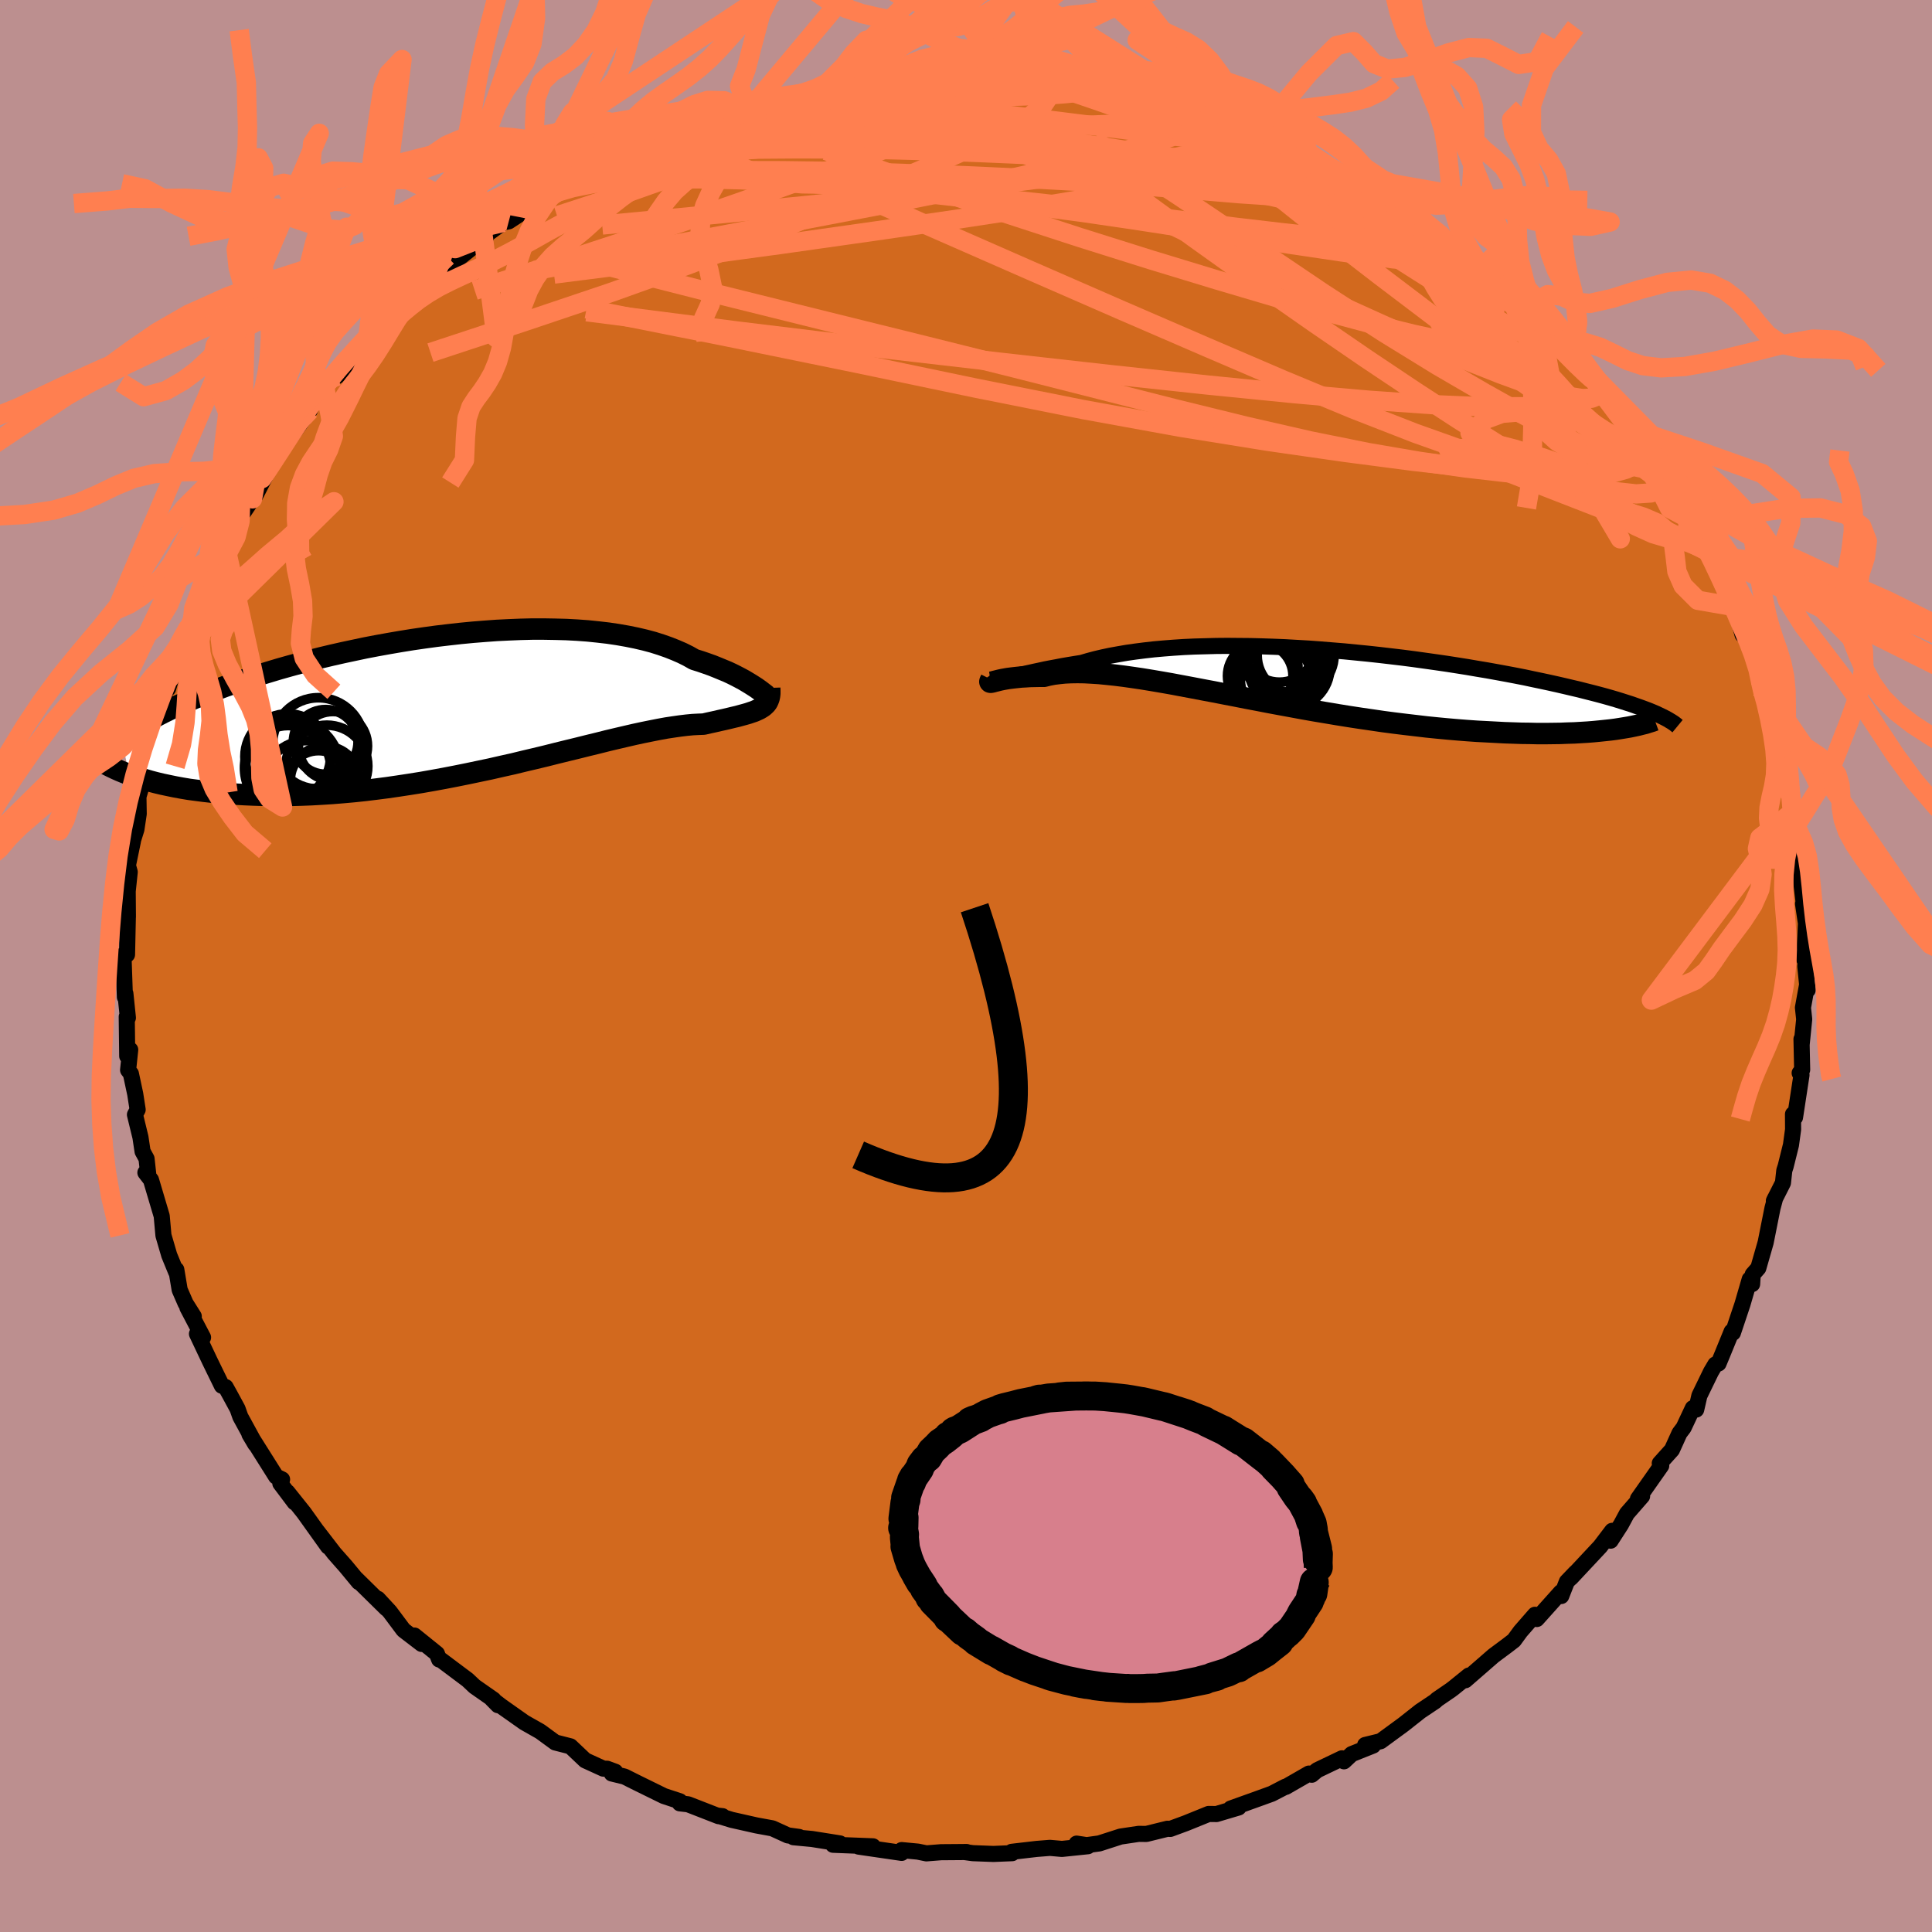 <svg xmlns="http://www.w3.org/2000/svg" width="500" height="500" viewBox="-100 -100 200 200"><defs><clipPath id="c"><path d="m30.51-1.42-.24-.17-.28-.18-.3-.19-.33-.2-.35-.21-.39-.21-.42-.22-.44-.22-.47-.22-.51-.21-.53-.22-.55-.22-.59-.21-.61-.21-.64-.2-.6-.34-.64-.32-.69-.3-.73-.29-.77-.27-.82-.26-.86-.23-.9-.21-.94-.19-.97-.17-1.01-.15-1.04-.12-1.07-.11-1.1-.08-1.12-.06-1.15-.03-1.17-.02H7.09l-1.21.03-1.22.05-1.23.06-1.24.09-1.25.1-1.25.12-1.25.14-1.26.15-1.25.17-1.24.18-1.24.2-1.22.21-1.22.22-1.2.23-1.18.25-1.17.25-1.15.26-1.13.27-1.1.28-1.08.28-1.06.29-1.03.29-1 .3-.98.3-.95.3-.92.3-.89.31-.86.3-.83.31-.8.31-.77.3-.75.31-.71.3-.69.31-.67.3-.63.31-.61.3-.58.3-.56.31-.52.3-.51.3-.47.3-.45.3-.42.3-.39.29-.37.3.77 3.67.52.19.54.17.56.17.58.17.61.16.63.15.66.14.68.14.71.13.72.12.75.1.77.1.8.09.82.08.84.07.86.06.89.05.92.04.94.03.97.02h.98l1.01-.01 1.04-.03 1.05-.04 1.07-.06 1.1-.07 1.11-.09 1.12-.1 1.14-.12 1.15-.14 1.17-.15 1.17-.17 1.18-.18 1.19-.19 1.19-.21 1.2-.22 1.19-.23 1.19-.24 1.19-.25 1.19-.25 1.18-.27 1.17-.26 1.15-.28 1.15-.27 1.12-.27 1.11-.28 1.1-.27 1.07-.26 1.04-.26 1.03-.25.99-.25.97-.23.94-.22.91-.21.88-.19.84-.17.81-.16.77-.14.73-.11.7-.1.66-.08.63-.06.58-.03.55-.02.57-.13.55-.12.52-.12.5-.11.47-.11.45-.11.43-.1.4-.11.37-.1.35-.1.32-.11.3-.1.27-.12.24-.11.22-.13"/></clipPath><clipPath id="b"><path d="m-29.8.25.33-.07.36-.08.39-.09.41-.09.44-.1.46-.1.49-.11.52-.11.54-.12.57-.11.6-.11.62-.12.64-.11.67-.11.69-.11.68-.2.71-.19.76-.18.8-.17.83-.15.87-.15.91-.13.94-.12.97-.11 1.01-.09 1.03-.08 1.07-.07 1.09-.05 1.11-.03 1.13-.03L-7-3.05l1.17.01 1.18.01 1.2.03 1.21.04 1.22.05 1.22.07 1.23.07 1.22.09 1.23.1 1.23.1 1.22.12 1.21.12 1.2.13 1.2.14 1.18.14 1.16.15 1.15.16 1.14.16 1.11.16 1.09.17 1.07.17 1.05.18 1.02.17 1 .18.98.18.95.18.92.18.89.19.86.18.84.18.81.18.78.18.76.18.73.17.7.18.68.17.65.17.63.17.6.17.58.17.55.17.53.17.5.16.48.17.46.16.43.16.4.15.39.16-3.81 1.78-.54.07-.56.06-.58.06-.62.06-.63.05-.67.04-.68.04-.71.02-.74.03-.75.01-.79.01h-.8l-.83-.02-.84-.01-.88-.03-.9-.03-.92-.05-.95-.05-.97-.05-1-.07-1.02-.08-1.04-.09-1.06-.1-1.09-.11-1.1-.13-1.11-.13-1.14-.14-1.14-.15-1.16-.17-1.17-.17-1.18-.18-1.18-.19-1.19-.2-1.2-.2-1.19-.21-1.19-.22-1.2-.22-1.18-.22-1.18-.23-1.17-.22-1.16-.23-1.15-.22-1.13-.22-1.12-.21-1.1-.21-1.07-.2-1.06-.2-1.03-.18-1-.17-.98-.16-.95-.14-.92-.13-.88-.11-.86-.09-.81-.08-.79-.05-.74-.04-.71-.01-.67.01-.64.03-.59.06-.56.07-.52.1-.48.12h-.51l-.49.01-.47.01-.44.03-.41.02-.39.04-.37.04-.34.04-.31.04-.29.05-.27.05-.24.05-.21.05-.19.05-.17.04"/></clipPath><filter id="a"><feTurbulence baseFrequency=".05" numOctaves="3" result="noise" type="noise"/><feDisplacementMap in="SourceGraphic" in2="noise" scale="2"/></filter></defs><rect width="100%" height="100%" x="-100" y="-100" fill="#BC8F8F"/><path fill="#D2691E" stroke="#000" stroke-linejoin="round" stroke-width="1.667" d="m86.88 0 .25 2.48-.08-.42-.41 2.25.13 1.2-.26 2.58-.02-.52.07 3.17-.26.34.19.21-.67 4.38-.21-.33.01 1.58-.22 1.61-.55 2.21-.14.43-.14 1.28-.94 1.86.14-.29-.28 1.04-.71 3.56-.76 2.65-.58.66-.06 1-.25-.5-.75 2.58-.99 2.96-.13-.13-.98 2.4-.38.91-.33.1-.45.76-1.2 2.47-.33 1.44-.35-.15-.95 2.02-.43.57-.78 1.72-1.26 1.4.15.25-2.41 3.43.43-.28-1.57 1.8-.62 1.15-1.07 1.66.16-1.02-1.24 1.63-3.04 3.25.49-.55-.9.94-.58 1.48-.04-.4-2.49 2.78-.19-.44-1.5 1.72-.68.93-.7.54-1.4 1.04-2.93 2.55.37-.49-1.63 1.32-.24.18-1.43.98-.19.18-1.54 1.03-1.75 1.38-2.36 1.73-1.6.39.82.06-2.21.88-.8.75-.21-.31-2.57 1.23-.56.47-.29-.12-2.4 1.38-.04-.02-1.41.73-1.27.46-2.98 1.07.82-.11-2.29.68-.81-.01-2.37.96-1.6.59-.29-.02-2.19.54-.79-.01-1.88.28-2.2.71-1.31.18-1.04-.16 1.17.27-2.69.28-1.24-.11-1.38.11-2.58.3.05.14-1.94.08-2.13-.08-.89-.12h.25l-2.65.02-1.52.12-.88-.18-1.68-.16v.29l-4.46-.65 1.49-.03-4.13-.16.71-.14-2.9-.46-1.91-.18.58-.03-1.16-.16-1.6-.73-1.64-.3-2.58-.58-1.4-.43.46.05h-.41l-3.16-1.23-.86-.1.01-.21-1.66-.55-2.77-1.36-1.3-.65-1.32-.32.36-.18-.84-.31-.39-.01-1.88-.86-1.53-1.45-1.57-.4-1.56-1.14-1.64-.93-2.38-1.68-.98-.75.63.64-.46-.57-1.96-1.37-.72-.68-2.75-2.06-.2-.05-.23-.6-2.33-1.88.75.87-1.88-1.44-1.42-1.9-1.23-1.33.88 1-3.14-3.09.28.36-1.34-1.62-1.21-1.37-1.78-2.31 1.15 1.62-2.5-3.5-1.71-2.14.75 1.07-1.48-1.97.18-.41-.62-.3-2.76-4.38.61 1.03-1.55-2.84-.29-.82-.77-1.42-.46-.83-.39-.14-.9-1.84-.36-.74-1.32-2.79.63.37-1.62-3.09.66.91-.85-1.35-.61-1.4-.35-2.09-.02.24-.71-1.73-.6-2.05-.18-2.01-1.11-3.74-.58-.75.3.2-.18-1.64-.41-.75-.22-1.47-.57-2.34.28-.52-.25-1.61-.45-2.11-.29-.38.22-2.1-.31.66-.05-4.08.12.11-.26-2.51-.05.37-.15-4.37.37-.03.09-4.17-.04.67.04-.41-.02-2.65.21-1.99-.19-.68.52-2.51-.43 1.3.79-2.52.24-1.61-.03-1.78.67-2.25-.16-.25.46-1.77-.2.36.65-2.16.94-3.71.58-1.42.56-1.87-.43 1.88.59-1.96 1.22-2.84-.21-.46.44-.97.48-.77.39-.64 1.06-2.87.01-.48.71-1.11 1.31-2.39.64-1.28.81-1.56-.84.86 2.13-3.17.85-2.04-.58 1.75 2.02-3.92 1.33-1.78-.13.23.86-1.23 1.59-2.18.14-.4 1.41-1.86.71-1.07 1.21-.99-.04-.11-.62.91 3.14-3.61.17-.06 1.88-1.93 2.39-1.97-1.59 1.07-.51.39 4.62-3.98-1.45 1.25 1.33-1.09 1.93-1.76-.74.62 4.29-3.42-.26.02-.07.05 2.09-1.51.56-.11 1.96-1.29 3.22-1.86-.96.63.91-1.03 2.82-1.58.26.34 1.53-1.04.92-.53-.26.1 3.7-1.57.6-.51.51.17 1.41-.69 1.38-.53 2.34-.64.13-.55 1.76-.51 2.57-.36-2.05.1 4.31-1.03-1.28.55 2.07-.72 2.16-.48.96-.04 1.63-.23-.36-.29 1.66-.18 4.08-.33-.2-.31.48.21 1.92-.48 2.02.08.64-.26 2.54.02.25.13 2.86.04.5-.27.71.14 1.53.03.21.04 3.97.35.81.24-.53-.08 1.98.17 1.1.3 3.24.43.91.11 1.05.33.58-.12 3.01.69.55-.04-.01.28 3.36 1.06.03-.11 3 1.08-.3-.26.98.54 3.19.99-1.52-.55 1.76.79 1.29.35 2.24.95 1.19.73-.67-.42 3.82 2.15-.31-.09.71-.05 1.81 1.53 3.38 1.75-1.23-.74 1.05.62 3.28 2.31 1.3.85-1.08-.73 1.32.82 1.27 1.1 2.15 1.81.54.18-.25-.44 2.9 2.49.77.52 1.16 1.75.74.43.39.35 2.46 2.35-.45-.38 1.84 1.71-.68-.43L64.05-62l1.12 1.48 1.13 1.17.87 1.12-.16-.15 1.64 2.28.8.67 1.34 2.18-.02.29.83.52.75 1.49 1.66 2.63-1.05-1.44 2.41 3.74.43 1.31.47.57.24.97.7.56 1.42 3.52.92 1.89.11.21.73 2.7-.13-1.04.02-.26 1.59 3.84.18 1.01.23 1.43.06.72.73.83.28 2.05.92 3.5-.16.05.97 2.22.13.28.14 2.23-.14-.99.33 2.5.24 1.58.26.57.04.07.41 3.28-.26-.2.51 4.26-.09-.08.3 2.02-.16 3.76.23-.64-.14 1.3.25 2.48" filter="url(#a)"/><path fill="#fff" d="m-29.8.25.33-.07.36-.08.39-.09.41-.09.44-.1.46-.1.49-.11.52-.11.54-.12.57-.11.6-.11.62-.12.64-.11.67-.11.69-.11.68-.2.71-.19.76-.18.8-.17.83-.15.87-.15.91-.13.94-.12.97-.11 1.01-.09 1.03-.08 1.07-.07 1.09-.05 1.11-.03 1.13-.03L-7-3.05l1.17.01 1.18.01 1.2.03 1.21.04 1.22.05 1.22.07 1.23.07 1.22.09 1.23.1 1.23.1 1.22.12 1.21.12 1.2.13 1.2.14 1.18.14 1.16.15 1.15.16 1.14.16 1.11.16 1.09.17 1.07.17 1.05.18 1.02.17 1 .18.98.18.95.18.92.18.89.19.86.18.84.18.81.18.78.18.76.18.73.17.7.18.68.17.65.17.63.17.6.17.58.17.55.17.53.17.5.16.48.17.46.16.43.16.4.15.39.16-3.81 1.78-.54.07-.56.06-.58.06-.62.06-.63.05-.67.04-.68.04-.71.02-.74.03-.75.01-.79.01h-.8l-.83-.02-.84-.01-.88-.03-.9-.03-.92-.05-.95-.05-.97-.05-1-.07-1.02-.08-1.04-.09-1.06-.1-1.09-.11-1.1-.13-1.11-.13-1.14-.14-1.14-.15-1.16-.17-1.17-.17-1.18-.18-1.18-.19-1.19-.2-1.2-.2-1.19-.21-1.19-.22-1.2-.22-1.18-.22-1.18-.23-1.17-.22-1.16-.23-1.15-.22-1.13-.22-1.12-.21-1.1-.21-1.07-.2-1.06-.2-1.03-.18-1-.17-.98-.16-.95-.14-.92-.13-.88-.11-.86-.09-.81-.08-.79-.05-.74-.04-.71-.01-.67.01-.64.03-.59.06-.56.07-.52.1-.48.12h-.51l-.49.01-.47.01-.44.03-.41.02-.39.04-.37.04-.34.04-.31.04-.29.05-.27.05-.24.05-.21.05-.19.05-.17.04" filter="url(#a)" transform="translate(34.05 -30.09)"/><path fill="#fff" d="m30.51-1.42-.24-.17-.28-.18-.3-.19-.33-.2-.35-.21-.39-.21-.42-.22-.44-.22-.47-.22-.51-.21-.53-.22-.55-.22-.59-.21-.61-.21-.64-.2-.6-.34-.64-.32-.69-.3-.73-.29-.77-.27-.82-.26-.86-.23-.9-.21-.94-.19-.97-.17-1.01-.15-1.04-.12-1.07-.11-1.1-.08-1.12-.06-1.15-.03-1.17-.02H7.09l-1.21.03-1.22.05-1.23.06-1.24.09-1.25.1-1.25.12-1.25.14-1.26.15-1.25.17-1.24.18-1.24.2-1.22.21-1.22.22-1.2.23-1.18.25-1.17.25-1.15.26-1.13.27-1.1.28-1.08.28-1.06.29-1.03.29-1 .3-.98.3-.95.3-.92.3-.89.31-.86.3-.83.31-.8.31-.77.3-.75.31-.71.3-.69.31-.67.3-.63.31-.61.3-.58.3-.56.31-.52.3-.51.3-.47.3-.45.3-.42.3-.39.29-.37.3.77 3.67.52.19.54.17.56.17.58.17.61.16.63.15.66.14.68.14.71.13.72.12.75.1.77.1.8.09.82.08.84.07.86.06.89.05.92.04.94.03.97.02h.98l1.01-.01 1.04-.03 1.05-.04 1.07-.06 1.1-.07 1.11-.09 1.12-.1 1.14-.12 1.15-.14 1.17-.15 1.17-.17 1.18-.18 1.19-.19 1.19-.21 1.2-.22 1.19-.23 1.19-.24 1.19-.25 1.19-.25 1.18-.27 1.17-.26 1.15-.28 1.15-.27 1.12-.27 1.11-.28 1.1-.27 1.07-.26 1.04-.26 1.03-.25.99-.25.97-.23.94-.22.91-.21.88-.19.84-.17.81-.16.77-.14.73-.11.7-.1.66-.08.63-.06.58-.03.55-.02.57-.13.55-.12.52-.12.5-.11.47-.11.45-.11.43-.1.4-.11.37-.1.35-.1.32-.11.3-.1.27-.12.24-.11.22-.13" filter="url(#a)" transform="translate(-51.99 -27.22)"/><g fill="none" stroke="#000" transform="translate(34.05 -30.09)"><path stroke-linejoin="round" stroke-width="1.667" d="m-31.68.09.08.11.1.08.12.06.15.04.17.02h.2l.23-.02.25-.03.28-.04.3-.06.33-.07.36-.08.39-.09.41-.09.44-.1.46-.1.49-.11.52-.11.54-.12.57-.11.6-.11.62-.12.64-.11.67-.11.69-.11.68-.2.71-.19.76-.18.8-.17.83-.15.87-.15.91-.13.94-.12.97-.11 1.01-.09 1.03-.08 1.07-.07 1.09-.05 1.11-.03 1.13-.03L-7-3.05l1.17.01 1.18.01 1.2.03 1.21.04 1.22.05 1.22.07 1.23.07 1.22.09 1.23.1 1.23.1 1.22.12 1.21.12 1.2.13 1.2.14 1.18.14 1.16.15 1.15.16 1.14.16 1.11.16 1.09.17 1.07.17 1.05.18 1.02.17 1 .18.98.18.95.18.92.18.89.19.86.18.84.18.81.18.78.18.76.18.73.17.7.18.68.17.65.17.63.17.6.17.58.17.55.17.53.17.5.16.48.17.46.16.43.16.4.15.39.16.35.15.34.16.31.15.3.15.26.14.25.15.23.14.21.14.18.14.17.14" filter="url(#a)"/><path stroke-linejoin="round" stroke-width="2.222" d="m-31.47.42-.05.1-.04.08-.02.06.01.03.02.02.05.01.07-.01.1-.02.12-.03.14-.04.17-.04.19-.05.21-.05.24-.05.27-.05.29-.05.31-.04.34-.04.37-.04.39-.04.41-.02.44-.03.47-.01.49-.01h.51l.48-.12.52-.1.56-.07.59-.06.64-.03.67-.01.71.01.74.04.79.05.81.08.86.09.88.11.92.13.95.14.98.16 1 .17 1.03.18 1.06.2 1.07.2 1.1.21 1.12.21 1.13.22 1.15.22 1.16.23 1.17.22 1.18.23 1.18.22 1.2.22 1.19.22 1.19.21 1.2.2 1.19.2 1.18.19 1.18.18 1.17.17 1.16.17 1.14.15 1.14.14 1.11.13 1.1.13 1.09.11 1.06.1 1.04.09 1.02.08 1 .07.97.05.95.05.92.05.9.03.88.03.84.01.83.02h.8l.79-.01.75-.01.74-.03.71-.02.68-.04.67-.04.63-.05.62-.06.58-.06.56-.06.54-.07.51-.08.49-.08.47-.08.43-.09.42-.09.39-.1.37-.09.34-.11.33-.1.3-.11" filter="url(#a)"/><circle cx="-1.93" cy=".464" r="3.718" clip-path="url(#b)" filter="url(#a)"/><circle cx="-1.675" cy=".329" r="4.368" clip-path="url(#b)" filter="url(#a)"/><circle cx="-1.89" cy="-1.171" r="4.48" clip-path="url(#b)" filter="url(#a)"/><circle cx="-3.59" cy=".059" r="3.39" clip-path="url(#b)" filter="url(#a)"/><circle cx="-1.635" cy="-1.641" r="3.468" clip-path="url(#b)" filter="url(#a)"/><circle cx=".07" cy="-2.071" r="3.98" clip-path="url(#b)" filter="url(#a)"/><circle cx="-1.6" cy="-3.106" r="3.816" clip-path="url(#b)" filter="url(#a)"/><circle cx="-1.32" cy="-2.901" r="4.648" clip-path="url(#b)" filter="url(#a)"/><circle cx="-3.105" cy="-.736" r="3.428" clip-path="url(#b)" filter="url(#a)"/><circle cx="-.59" cy="-.846" r="4.224" clip-path="url(#b)" filter="url(#a)"/></g><g fill="none" stroke="#000" transform="translate(-51.99 -27.22)"><path stroke-linejoin="round" stroke-width="2.222" d="m31.49-.79.01.06-.01.02h-.03l-.06-.03-.08-.06-.11-.09-.13-.1-.17-.13-.18-.14-.22-.16-.24-.17-.28-.18-.3-.19-.33-.2-.35-.21-.39-.21-.42-.22-.44-.22-.47-.22-.51-.21-.53-.22-.55-.22-.59-.21-.61-.21-.64-.2-.6-.34-.64-.32-.69-.3-.73-.29-.77-.27-.82-.26-.86-.23-.9-.21-.94-.19-.97-.17-1.01-.15-1.04-.12-1.07-.11-1.1-.08-1.12-.06-1.15-.03-1.17-.02H7.09l-1.21.03-1.22.05-1.23.06-1.24.09-1.25.1-1.25.12-1.25.14-1.26.15-1.25.17-1.24.18-1.24.2-1.22.21-1.22.22-1.2.23-1.18.25-1.17.25-1.15.26-1.13.27-1.1.28-1.08.28-1.06.29-1.03.29-1 .3-.98.3-.95.3-.92.3-.89.31-.86.3-.83.31-.8.31-.77.3-.75.31-.71.3-.69.31-.67.3-.63.31-.61.3-.58.3-.56.31-.52.3-.51.3-.47.3-.45.3-.42.3-.39.29-.37.3-.35.29-.32.29-.29.29-.27.29-.25.29-.22.28-.2.29-.17.28-.16.28-.13.28" filter="url(#a)"/><path stroke-linejoin="round" stroke-width="2.222" d="m31.67-1.57.01.31v.28l-.03.25-.05.23-.08.21-.09.19-.12.17-.15.15-.17.15-.2.13-.22.13-.24.11-.27.12-.3.1-.32.11-.35.1-.37.1-.4.11-.43.1-.45.11-.47.11-.5.11-.52.12-.55.12-.57.13-.55.02-.58.03-.63.06-.66.08-.7.1-.73.11-.77.14-.81.16-.84.17-.88.19-.91.21-.94.22-.97.23-.99.25-1.03.25-1.04.26-1.07.26-1.1.27-1.11.28-1.12.27-1.15.27-1.15.28-1.17.26-1.18.27-1.19.25-1.19.25-1.19.24-1.19.23-1.2.22-1.19.21-1.19.19-1.18.18-1.17.17-1.17.15-1.15.14-1.14.12-1.12.1-1.11.09-1.1.07-1.07.06-1.05.04-1.04.03-1.01.01h-.98l-.97-.02-.94-.03-.92-.04-.89-.05-.86-.06-.84-.07-.82-.08-.8-.09-.77-.1-.75-.1-.72-.12-.71-.13-.68-.14-.66-.14-.63-.15-.61-.16-.58-.17-.56-.17-.54-.17-.52-.19-.49-.18-.46-.19-.45-.2-.42-.2-.4-.2-.37-.2-.36-.21-.33-.21-.31-.21-.29-.21" filter="url(#a)"/><circle cx="-18.227" cy="5.548" r="4.432" clip-path="url(#c)" filter="url(#a)"/><circle cx="-18.177" cy="6.728" r="4.402" clip-path="url(#c)" filter="url(#a)"/><circle cx="-14.292" cy="4.023" r="3.35" clip-path="url(#c)" filter="url(#a)"/><circle cx="-14.172" cy="6.528" r="4.238" clip-path="url(#c)" filter="url(#a)"/><circle cx="-13.542" cy="4.448" r="3.576" clip-path="url(#c)" filter="url(#a)"/><circle cx="-17.767" cy="6.718" r="4.934" clip-path="url(#c)" filter="url(#a)"/><circle cx="-14.387" cy="8.038" r="3.574" clip-path="url(#c)" filter="url(#a)"/><circle cx="-15.052" cy="4.173" r="4.726" clip-path="url(#c)" filter="url(#a)"/><circle cx="-16.247" cy="8.413" r="4.53" clip-path="url(#c)" filter="url(#a)"/><circle cx="-15.037" cy="8.233" r="3.308" clip-path="url(#c)" filter="url(#a)"/></g><g fill="none" stroke="coral" stroke-linejoin="round" stroke-width="2"><path d="m57.91-68.18.69.48.77.69.68.69.49.58.27.46.09.38-.1.28-.33.12-.6-.08-.93-.33-1.28-.58-1.63-.85-2-1.12-2.39-1.42-2.83-1.75-3.31-2.1-3.83-2.48-4.41-2.87-5.07-3.32-5.68-3.8m-5.74-3.96 2.1.72.95.51.25.48-.37.5-.96.55-1.55.6-2.17.68-2.81.78-3.45.9-4.17 1.01-4.92 1.12-5.72 1.2-6.57 1.3-7.51 1.44-8.5 1.61-9.49 1.8-10.53 1.97" filter="url(#a)"/><path d="m-20.27-89.47.04.18 1.5-.12 2.05-.09 2.28-.01 2.44.07 2.65.14 2.86.19 3.02.24 3.13.3 3.19.33 3.22.38 3.23.39 3.2.4 3.12.39 3 .39 2.83.36 2.64.33 2.45.31 2.25.28 2.09.24 2.03.25m-65.07-.74 1.56-.57 1.94-.42 2.18-.3 2.37-.17 2.56-.04 2.74.09 2.93.19 3.13.27 3.34.34 3.53.39 3.68.43 3.79.47 3.86.49 3.91.5 3.94.53 3.94.54 3.9.55 3.84.58 3.76.58 3.71.6 3.68.65 3.58.69 3.08.45" filter="url(#a)"/><path d="m16.64-89.97 1.27.16 1.77.44 1.85.59 1.96.71 2.07.79 2.1.8 1.99.75 1.8.68 1.57.59 1.27.46.95.34.64.2.3.06-.15-.16" filter="url(#a)"/><path d="m26.86-87.39 1.1.55.56.45-.13.38-.63.43-1.1.5-1.67.57-2.34.61-3.08.63-3.86.65-4.69.69-5.53.72-6.43.78-7.44.84-8.57.9-9.79.95-10.92 1.03" filter="url(#a)"/><path d="m-37.59-82.92 1.04-.37 1.91-.38 2.61-.38 3.06-.26 3.44-.16 3.82-.09 4.19-.03 4.52.01 4.78.07 4.96.13 5.07.19 5.15.22 5.19.23 5.21.24 5.19.2 5.19.21 5.39.4" filter="url(#a)"/><path d="m74.01-48.32-.1.07.49 1.1.31.99.04.71-.19.54-.42.4-.68.22-.99-.06-1.35-.4-1.72-.78-2.1-1.12-2.46-1.41L62-49.75l-3.25-1.96-3.67-2.27-4.11-2.6-4.53-2.95-4.95-3.31-5.4-3.7-5.91-4.13-6.48-4.63-7.01-5.11-7.39-5.57m-.94-5.33 1.84.26 2.07.4 2.17.46 2.11.48 2.04.51 2 .51 1.93.52 1.85.53 1.73.52 1.57.48 1.35.4 1.05.3.66.16.21.01-.16-.11-.27-.14" filter="url(#a)"/><path d="m70.79-53.25.12.33.16.49-.07.49-.42.31-.84.05-1.3-.29-1.8-.66-2.34-1.07-2.92-1.48-3.52-1.9-4.16-2.33-4.86-2.83-5.56-3.42L37-69.63l-7.01-4.73-7.87-5.31-8.88-5.83M1.16-91.76l.63-.13.93.01 1.18.08 1.31.12 1.3.14 1.18.14 1.05.14.94.14.82.15.66.13.44.13.17.12-.15.1-.49.1-.85.09-1.21.09-1.58.09-1.98.07-2.43.05-2.95.03-3.5-.01-3.97-.02-4.26-.06" filter="url(#a)"/><path d="m8.08-91.47.69.25 1.19.41 1.9.64 2.42.83 2.72.97 2.86 1.09 2.93 1.17 2.96 1.24 3.01 1.3 3.04 1.36 3.05 1.42 3.04 1.43 2.96 1.43 2.84 1.37 2.65 1.27 2.45 1.13 2.14.92 1.61.54m16.91 17.27.76 1.37.22.6-.08.31-.41.1-.8-.17-1.25-.52-1.75-.93-2.28-1.41-2.87-1.94-3.49-2.49-4.14-3.05-4.86-3.62-5.67-4.3-6.62-5.11-7.54-6.02" filter="url(#a)"/><path d="m65.17-60.52.51.93-.54.61-1.43.47-2.31.38-3.27.23-4.33.02-5.47-.23-6.61-.46-7.76-.68-8.93-.89-10.14-1.09-11.42-1.28-12.81-1.48-14.23-1.73-15.69-2.01m-3.85-11.88 1.56-.98 2.18-.7 2.46-.42 2.79-.27 3.19-.18 3.6-.12 4-.06 4.32.01 4.6.06 4.84.12 5.05.17 5.23.2 5.36.25 5.46.3 5.53.37 5.6.44 5.59.47 5.4.36 4.97.08" filter="url(#a)"/><path d="m41.35-80.47 1.83.95.73.47.55.51.36.48-.03.33-.47.16-.9.02-1.29-.1-1.71-.23-2.18-.38-2.71-.55-3.32-.73-3.96-.91-4.68-1.13-5.42-1.39-6.16-1.64-6.8-1.92-7.23-2.21m73.64 36.3.62 1.41.09.99-.45.66-.96.41-1.54.1-2.15-.24-2.79-.54-3.43-.83-4.09-1.15-4.81-1.53-5.59-1.99-6.41-2.5-7.2-2.99-7.97-3.42-8.74-3.78-9.55-4.17-10.46-4.59-11.37-5.06m-16.92-3.6 1.45-.63 1.63-.61 1.65-.6 1.59-.56 1.46-.49 1.31-.41 1.13-.33.93-.26.69-.19.43-.11.12-.03-.27.08-.71.2-1.26.33-1.96.48" filter="url(#a)"/><path d="m29.51-86.41 1.28.65.63.64-.14.66-.97.69-1.8.73-2.63.79-3.5.86-4.39.92-5.32 1-6.29 1.05-7.36 1.12-8.51 1.23-9.74 1.38-11.02 1.49-12.4 1.57m90.48-4.9.73.5.67.53 1.06.86 1.34 1.1 1.43 1.14 1.36 1.09 1.27 1.01 1.13.93.93.8.65.59.3.28-.08-.07-.45-.47-.88-.93M-42.2-80.64l2.17-.96 1.93-.54 2.16-.46 2.55-.46 2.95-.46 3.31-.45 3.6-.42 3.82-.39 4.01-.37 4.17-.36 4.27-.35 4.32-.34 4.33-.3 4.3-.26 4.28-.19 4.23-.15 4.14-.13 4.14-.09" filter="url(#a)"/><path d="m-26.99-87.12.9-.43 1.83-.23 2.25-.06 2.58.08 2.94.17 3.3.24 3.64.31 3.92.38 4.11.44 4.28.49 4.41.55 4.54.59 4.63.63 4.61.65 4.5.63 4.35.6 4.28.63 4.19.7m20.38 13 .86.81 1.05 1.03.91.93.8.88.75.86.7.85.61.75.46.58.24.36-.01.08-.28-.2-.58-.52-.94-.9-1.36-1.37-1.82-1.85-2.22-2.23-2.45-2.42" filter="url(#a)"/><path d="m-33.23-84.92.91-.28 1.73-.16 2.52-.16 3.16-.16 3.63-.1 4.01-.02 4.31.08 4.58.19 4.8.27 4.98.31 5.14.34 5.27.33 5.33.33 5.29.31 5.22.33 5.39.52m37.75 29.54.17.33.3.51.18.5-.09.31-.42-.01-.81-.4-1.27-.89-1.8-1.46-2.36-2.04-2.94-2.63-3.57-3.24-4.26-3.95-4.95-4.75-5.85-5.72m-12.09-9.17-.35-.09.9.4 1.35.59 1.42.64 1.32.63 1.19.6 1.04.54.88.47.7.39.49.29.22.16h-.12l-.5-.19-.91-.38-1.35-.59-1.79-.83-2.27-1.07-2.88-1.36" filter="url(#a)"/><path d="m66.3-59.35.64.86.71.96.85 1.15.86 1.16.74 1.02.57.81.38.56.17.3-.08-.01-.34-.36-.64-.77-1.04-1.31-1.56-2.04-2.25-2.99" filter="url(#a)"/><path d="m70.79-53.25-.07.34-.42.53-1 .59-1.74.48-2.52.3-3.35.07-4.22-.17-5.13-.45-6.07-.69-7.04-.92-8.01-1.15-9.02-1.45-10.06-1.83-11.13-2.22-12.27-2.56-13.46-2.75-14.56-2.9m40.94-24 .97.12 1.37.15 1.65.21 1.75.25 1.71.27 1.68.28 1.69.29 1.7.29 1.68.29 1.58.28 1.43.26 1.24.23 1.02.19.78.16.51.1.23.05-.08-.03-.42-.1-.79-.18-1.19-.26-1.55-.33-1.84-.42" filter="url(#a)"/><path d="m8.08-91.47.34.2.11.28.08.46-.11.65-.55.81-1.15.97-1.82 1.13-2.52 1.32-3.21 1.51-3.94 1.76-4.74 2.03-5.56 2.33-6.42 2.6-7.26 2.8-8.07 2.89-8.88 2.99-9.82 3.24m82.3-23.89 1.35.57 1.25.46 1.07.4 1.07.42 1.09.45 1.04.46.9.43.71.37.5.3.26.22v.12l-.31-.01-.67-.15-1.1-.34-1.57-.52-2.05-.74-2.57-.96-3.17-1.2-3.86-1.41" filter="url(#a)"/><path d="m-42.15-80.24.03.08 1.4-.41 2.09-.42 2.46-.29 2.75-.16 3.05-.06 3.37.02 3.66.09 3.92.17 4.15.24 4.35.3 4.53.35 4.69.4 4.82.46 4.91.53 4.96.58 4.99.63 5 .64 5 .62 4.96.58 4.89.53 4.84.58 4.94.84" filter="url(#a)"/><path d="m-1.7-91.8 1.91-.02.98.02.65.11.51.21.36.31.11.4-.23.49-.59.59-.97.69-1.34.8-1.76.92-2.22 1.02-2.74 1.15-3.28 1.29-3.87 1.45-4.48 1.62-5.09 1.8-5.69 1.96-6.32 2.1-7.08 2.32-8.02 2.63" filter="url(#a)"/><path d="m-1.95-91.93.97.09 1.45.02 1.43.03 1.41.06 1.47.1 1.49.13 1.43.15 1.27.15 1.06.13.82.11.59.08.32.05v.01l-.43-.05-.94-.11-1.51-.17-2.04-.23-2.46-.29m-47.49 12.06 1.53-.97 2.05-.65 2.27-.36 2.52-.18 2.87-.06 3.24.03 3.59.12 3.9.21 4.16.3 4.41.38 4.63.44 4.82.49 4.97.55 5.09.62 5.2.69 5.26.77 5.32.82 5.37.85 5.4.84 5.4.8 5.29.71 4.92.46M39.54-82l1.9 1.35 1.57.97 1.2.74 1.07.68.91.6.63.45.27.22h-.1l-.46-.2-.84-.43-1.31-.74-1.85-1.09-2.42-1.45-3.12-1.84" filter="url(#a)"/><path d="m53.33-72.5.6.38 1.15.98 1 .95.72.77.46.57.2.36-.06.16-.37-.04-.68-.26-1.02-.47-1.38-.69-1.78-.96-2.21-1.27-2.68-1.61-3.14-1.99-3.63-2.34-4.16-2.73-4.61-3.11m-41.09-7.39.02-.14h.37l.46.09.24.21-.19.37-.73.55-1.36.74-2.08.96-2.88 1.19-3.77 1.45-4.64 1.73-5.45 1.98-6.17 2.18-6.8 2.23M64.05-62l.91 1.21.51.85.1.56-.24.38-.58.23-.96.03-1.39-.22-1.87-.5-2.37-.79-2.89-1.06-3.41-1.35-3.96-1.65-4.55-1.97-5.19-2.35-5.89-2.76-6.62-3.19-7.37-3.59-8.16-3.96-9.05-4.36m-22.62-2.43 1.89-.57 1.56-.37 1.2-.24.93-.16.77-.11.62-.05.37.05.05.14-.35.25-.77.38-1.21.51-1.7.66-2.23.82-2.81.99-3.4 1.13-4.11 1.27-5.01 1.49" filter="url(#a)"/><path d="m43.5-79.46 1.54 1.01 1.59 1.08 1.14.78.81.57.67.51.6.48.47.41.29.29.05.17-.21.02-.53-.15-.9-.36-1.3-.61-1.73-.88-2.14-1.15-2.57-1.44-3.01-1.72-3.51-2.03-3.88-2.3m38.57 29.35.73 1.43.1.78-.27.64-.63.61-1.04.54-1.5.42-1.98.26-2.5.08-3.04-.12-3.57-.3-4.14-.48-4.71-.68-5.31-.91-5.95-1.2-6.61-1.51-7.29-1.79-7.95-2.02-8.63-2.19-9.37-2.34-10.18-2.52-11.03-2.74-11.8-3M3.9-91.86l1.22.14 1.79.23 1.6.22 1.47.23 1.49.23 1.53.23 1.45.21 1.25.19.96.14.61.09.22.05-.24-.01-.78-.09-1.35-.17-1.9-.29-2.25-.37" filter="url(#a)"/><path d="m-25.1-88.18 1.58-.2 1.5-.09h2.01l2.47.09 2.87.16 3.18.25 3.41.31 3.6.38 3.79.45 3.94.5 4.07.54 4.13.59 4.17.63 4.16.66 4.12.68 4 .64 3.83.6 3.69.62 3.55.68" filter="url(#a)"/><path d="m-5.13-91.69 1.05-.15 1.29-.02 1.16.02.92.02.6.05.29.09v.14l-.31.21-.72.25-1.2.31-1.75.35-2.28.38-2.82.44-3.42.49-4.19.55-5.04.65M59.04-67.4l1.4 1.42.45.69-.01.5-.32.46-.64.4-1.01.28-1.45.09-1.96-.13-2.48-.34L50-64.6l-3.59-.78-4.17-1.02-4.79-1.28-5.42-1.55-6.09-1.8-6.77-2.06-7.44-2.34-8.1-2.64-8.73-2.97-9.38-3.37M90.47-53.36l-.14 1.19.59 1.25.61 1.73.32 2.07v2.11l-.23 1.94-.32 1.74-.2 1.55.07 1.43.34 1.36.53 1.37.52 1.41.34 1.52.05 1.67-.28 1.82-.55 1.95-.7 1.97-.73 1.86-.65 1.67-.6 1.45-.7 1.3-.86 1.3-.93 1.51-1.17 1.85M1.16-91.76l.6-.62.88-.78 1.18-1.18 1.4-1.29 1.47-1.12 1.41-.83 1.34-.54 1.35-.29 1.47-.14 1.63-.25 1.75-.69 1.78-1.31 1.74-1.66 1.92-1.62 3.05-2.56m-37.56 15.78 2.51-.78 1.25-.88 1.1-1.05 1.21-1.13 1.34-.93 1.42-.71 1.46-.71 1.45-.94 1.41-1.18 1.37-1.21 1.34-1.01 1.35-.65 1.39-.3 1.43-.11 1.48-.22 1.54-.64 1.66-1.32 1.85-2.03 2.05-2.4 2.12-2.17 1.94-1.38 1.49-.64 1.12-1.05" filter="url(#a)"/><path d="m-13.43-90.86-1.05.29-.81.34-.99.29-1.19.26-1.25.26-1.23.3-1.14.35-1.08.4-1.04.45-1.06.49-1.11.5-1.18.51-1.24.52-1.26.53-1.2.54-1.05.52-.78.44-.56.42m52.75-21.7-1.08 1.25-1.44.91-1.7.42-1.76.12-1.66.21-1.55.56-1.5.95-1.48 1.22-1.47 1.27-1.45 1.17-1.39.96-1.34.71-1.3.47-1.32.29-1.36.19-1.39.22-1.41.35-1.39.55-1.34.67-1.23.61-1.13.41-1.31.24-2.53.54m98.97 74.94-1.81 1.48-1.55 1.18-.25 1.11.29 1.24.19 1.42-.23 1.56-.72 1.62-1.05 1.61-1.15 1.54-1.03 1.39-.83 1.23-.77 1.07-1.18.97-2.07.88-2.43 1.15 14.59-19.45-.13-1.49-.11-.9-.14-.97-.18-1.16-.24-1.33-.3-1.47-.36-1.54-.39-1.53-.4-1.46-.4-1.4-.37-1.35-.37-1.31-.36-1.25-.35-1.18-.34-1.09-.34-1.08-.38-1.17-.45-1.39-.57-1.63-.64-1.76-.62-1.54-.39-1.06m7.83 29.06.27 1.17.42.93.48 1.09.38 1.35.24 1.55.18 1.66.16 1.69.19 1.65.22 1.59.24 1.48.25 1.38.23 1.31.16 1.29.07 1.3.01 1.35-.01 1.38.05 1.39L89.2 9l.16 1.26.14.99.12.45" filter="url(#a)"/><path d="m80.16 15.84.3-1.09.36-1.25.45-1.34.52-1.28.53-1.22.54-1.21.5-1.22.44-1.26.35-1.26.29-1.26.22-1.25.18-1.24.13-1.28.05-1.34-.04-1.42-.11-1.52-.13-1.6-.09-1.65.03-1.64.16-1.58.27-1.42.28-1.2.2-1.02-.05-1.21M-15.09-90.68l1.83-1.64 1.65-2.16 1.3-1.35 1.23-.35 1.31-.08 1.4-.48 1.43-1.01 1.44-1.31 1.45-1.37 1.44-1.52 1.39-2.02 1.3-2.69 1.18-2.76 1.04-1.48.66.12-20.05 20.1 1.96-.87 1.79-.83 1.4-.36h1.27l1.31.09 1.37.05 1.4-.04 1.41-.09 1.38-.14 1.33-.21 1.27-.27 1.25-.34 1.24-.38 1.31-.39 1.37-.38 1.38-.38 1.27-.35 1.11-.26 1.11-.14 1.27-.22-29.43 6.07.99-.07.98-.16 1.1-.17 1.31-.18 1.39-.15 1.35-.13 1.29-.11 1.26-.07 1.31-.04 1.35-.02 1.39.01 1.4.01 1.42.03 1.4.04 1.02-.02-18.96 1.03-1.12 3.65-1.45-.29-1.25-.52-1.05.09-.94.63-.92.9-.96 1-1.02 1-1.05.93-1.08.84-1.04.81-.98.88-.89 1.05-.84 1.21-.81 1.22-.79 1.07-.7.93-.46 1.13.14 1.49" filter="url(#a)"/><path d="m4.22-99.21-1.3.13-1.12.67-1.24.7-1.38.45-1.45.22-1.48.13-1.45.22-1.41.39-1.35.59-1.3.77-1.29.91-1.29.96-1.28.91-1.25.76-1.19.57-1.18.41-1.33.35-1.61.45-1.87.7-.98.38-.91-2.55.67-1.7.71-2.72.77-2.91.99-2.09 1.2-1.16 1.3-.71 1.35-.72 1.39-.89 1.42-1.09 1.44-1.34 1.41-1.64 1.4-1.8 1.46-1.52 1.59-.84 1.7-.21 1.76-.37 1.85-1.57 2.52-2.85-24.02 28.68-2.49-1.03-1.7-.04-1.39.43-1.29.65-1.25.66-1.25.54-1.29.38-1.32.28-1.33.28-1.28.34-1.24.39-1.24.35-1.31.26-1.39.18-1.42.15-1.41.19-1.51.26-1.93.45-2.36.85 2.29 17.93 2.25-2.13.64-1.56.48-1.23.65-1.2.84-1.21.99-1.11 1.09-.97 1.08-.87 1.05-.86.98-.88.95-.88.95-.82.98-.77 1.01-.73 1.04-.75 1.04-.79 1.03-.84 1.04-.88 1.05-.9 1.12-.87 1.21-.77 1.28-.7 1.44-.82 1.92-.96" filter="url(#a)"/><path d="m-33.23-84.92-3.85-2.5-1.59-.27-.9.72-.82 1.01-.92 1.04-1.05.89-1.2.67-1.35.48-1.54.35-1.76.2-1.95-.03-1.98-.31-1.71-.46-1.05-.4-.31-.45-14.93 3.84 1.23-.42 1.63-1.19 1.73-.53 1.98.06 2.12.19 2.01-.03 1.73-.41 1.42-.74 1.24-.89 1.26-.85 1.43-.62 1.67-.31 1.85-.03 1.91.16 1.86.25 1.75.2 1.59.03 1.32-.36 1.01-.79.99-.62 1.86.86 3.32 1.26m-27.44 12.55-.75.69.52-.35 1.14-.62 1.31-.58 1.35-.54 1.36-.56 1.36-.62 1.33-.67 1.27-.68 1.21-.7 1.18-.71 1.24-.72 1.33-.69 1.41-.61 1.43-.51 1.36-.46 1.31-.48 1.27-.54 1.22-.54 1.23-.66M85.35-17.43l-.09-1.64-.12-1.33-.1-1.43-.08-1.61-.03-1.72-.01-1.71-.03-1.6-.14-1.48-.28-1.38-.4-1.32-.44-1.25-.38-1.18-.31-1.13-.25-1.13-.24-1.26-.27-1.52-.33-1.82-.31-2-.16-1.85.05-1.34M-8.26-79.15l-.95-.34-1.61-.43-1.44-.47-1.23-.35-1.14-.17-1.16-.04-1.18-.02-1.2-.1-1.21-.22-1.22-.36-1.26-.48-1.31-.54-1.38-.55-1.4-.44-1.41-.25-1.36-.02-1.3.17-1.25.32-1.23.41-1.21.51-1.21.56-1.22.36-1.35-.15-1.63-.13-3.08 1.24-.54.7-.7.88-.91 1.36-.86 1.62-.69 1.68-.54 1.65-.44 1.64-.36 1.73-.28 1.83-.26 1.85-.31 1.71-.41 1.45-.5 1.2-.56.99-.57.85-.57.76-.54.83-.41 1.21-.16 1.89-.11 2.44-1.46 2.32" filter="url(#a)"/><path d="m-43.11-79.61.26-3.07.64-2.47.67-1.93.8-1.29 1.02-.79 1.17-.59 1.2-.76 1.05-1.26.83-1.91.65-2.4.69-2.46.91-2.08 1.15-1.58 1.24-1.43 1.08-1.73.52-2.09-1.14-1.82-15 30.89 1.06-2.64-.11-2.79-.25-3.21.14-2.74.66-1.78 1.04-1 1.2-.74 1.18-.89 1.11-1.18 1.03-1.47.91-1.85.79-2.35.67-2.85.7-3.08.84-2.87 1.02-2.5.96-2.54.36-3.03-1.34-2.26" filter="url(#a)"/><path d="m-45.37-78.38-2.33-.45-1.36.4-1.17.42-1.19.37-1.3.42-1.39.54-1.4.63-1.36.65-1.31.61-1.29.56-1.23.58-1 .62-.59.56-.41.36-1.68.49 45.86-30.41-1.24 1.08-1.4 1.33-1.23 1.21-1.07 1.14-.99 1.12-.98 1.1-1.03 1.06-1.11 1-1.17.92-1.21.86-1.22.84-1.18.85-1.12.93-1.07 1.01-1.04 1.05-1.03 1-1.04.89-1.05.8-1.04.78-1.02.87-.97.96-.88.91-.92.78-1.84 1.16" filter="url(#a)"/><path d="m-92.35-78.93 3.47-.27 2.34-.28 1.98.02h1.76l1.95-.02 2.4.15 2.76.34 2.79.41 2.43.21 1.93-.12 1.53-.36 1.48-.31 1.78.08 2.21.59 2.52.91 2.52.84 2.25.43 1.78-.11 1.33-.47 1.09-.49 1.32-.08 1.4.37" filter="url(#a)"/><path d="m-47.89-76.98-1.7.4-2.33-1.47-3.04-2.04-2.82-1.3-1.99-.05-1.18.96-.75 1.41-.7 1.39-.89 1.02-1.19.48-1.55-.12-2.05-.61-2.78-.93-3.29-1.03h-1.44" filter="url(#a)"/><path d="m-49.65-75.54-3.24 1.28-2.93-.86-3.13-1.7-2.75-1.33-2.36-.83-2.3-.77-2.3-.83-1.98-.45-1.41.42-1.02 1.29-1.19 1.5-1.95.79-2.86-.47-3.22-1.5-2.69-1.46-2.39-.52m-.13 20.58 2.37 1.47 2.29-.63 1.8-1.03 1.42-1.06 1.21-1.12 1.12-1.15 1.14-1.08 1.22-.92 1.31-.7 1.35-.54 1.33-.51 1.25-.63 1.19-.81 1.19-.91 1.31-.81 1.51-.48 1.71-.07 1.8.2 1.71.17 1.46-.14 1.22-.46 1.1-.55 1.05-.38.5.42" filter="url(#a)"/><path d="m-68.68-42.09-.3-.58-.02-1.64.21-1.59.37-1.47.44-1.46.42-1.48.39-1.49.39-1.46.43-1.42.5-1.34.55-1.23.61-1.11.63-.98.66-.9.7-.91.75-1 .81-1.17.82-1.29.77-1.27.64-1.04.53-.77.82-.95 2.55-2.5-.71.06-.07-1.4.29-1.79.68-1.62.91-1.34.95-1.2.88-1.24.78-1.47.7-1.8.65-2.08.66-2.15.74-1.95.88-1.6.99-1.36.99-1.45.76-1.92.37-2.66-.06-3.42-10.39 30.39-5.62-6.05.8-.38 1.5-.39 1.42-.78 1.38-.82 1.27-.87 1.06-1.14.82-1.59.61-2.07.49-2.44.45-2.61.47-2.59.54-2.47.59-2.37.61-2.32.64-2.22.74-1.98.97-1.61 1.25-1.32 1.4-1.37 1.12-1.69.83-.39" filter="url(#a)"/><path d="m-59.92-66.65-1.06 1.8-.74 1.66-.64 1.35-.5 1.05-.45.91-.45.94-.52 1.04-.58 1.15-.67 1.18-.74 1.15-.77 1.14-.77 1.15-.67 1.25-.52 1.4-.28 1.57-.03 1.7.13 1.81.16 1.73.38.61" filter="url(#a)"/><path d="m-61.8-64.72.99-2.36.28-1.78.23-1.09.52-.81.74-.87.75-1.07.68-1.28.7-1.38.82-1.35.98-1.27.99-1.21.82-1.19.65-1.17.69-1.14.39-1.31-10.4 19.34.32-1.01.75-1.38.56-1.25.05-1.52-.37-2.04-.53-2.45-.42-2.55-.16-2.42.1-2.3.28-2.35.35-2.46.36-2.46.34-2.1.56-1.42 1.4-1.47-3.59 29.18.75-.59 1.14-.95.96-.77.78-.65.78-.65.88-.69 1-.68 1.12-.66 1.21-.61 1.28-.6 1.28-.58 1.26-.6 1.21-.6 1.19-.62 1.21-.66 1.26-.7 1.29-.73 1.26-.69 1.21-.59 1.25-.44 1.4-.25 1.06.13m-28.25 49.45-1.92-1.73-1.15-1.74-.39-1.55.1-1.38.17-1.42-.05-1.57-.29-1.68-.35-1.67-.18-1.55.13-1.4.42-1.29.55-1.28.53-1.35.44-1.44.38-1.44.46-1.33.61-1.23.49-1.41-.33-2.18-.55-2.76m-1.55 2.26.01-1.19.44-1.39.16-1.56-.08-1.53v-1.39l.23-1.35.39-1.53.41-1.82.26-2.08.01-2.2-.29-2.27-.56-2.42-.58-2.59-.26-2.48.14-1.82.69-1.05-20.98 49.32 1.3-.58 1.15-.73 1.13-.94 1.09-1.11.95-1.24.81-1.35.74-1.37.8-1.28.95-1.12 1.14-.95 1.26-.87 1.3-.87 1.25-.95 1.14-1.08 1.01-1.19.89-1.21.8-1.14.88-1.16 1.42-1.51" filter="url(#a)"/><path d="m-70.24-54.35-2.48 1.17-1.94 1.05-1.86.67-2.36.25-2.67.06-2.5.18-2.11.49-1.87.77-1.87.91-2.08.89-2.48.72-3.01.45-3.42.19-3.34.12-2.42.41-1.03 1.01-.44 1.62-2.99 1.82" filter="url(#a)"/><path d="m-71.57-52.57.74-1.25.35-1.1.37-1.27.55-1.34.67-1.3.68-1.25.55-1.23.38-1.21.24-1.18.25-1.2.42-1.3.71-1.48 1-1.68 1.27-1.93 1.62-2.38-11.24 23.27-.27-.32.55-1.59.22-1.93v-1.92l.16-1.72.48-1.47.73-1.29.81-1.18.76-1.11.61-1.1.41-1.2.22-1.47.07-1.84.08-2.16.27-2.21.48-1.91.41-1.34-.25-.66-.82.13m-4.92 26.29.13-.06.89-1.34.9-1.38.82-1.27.78-1.19.8-1.18.8-1.15.79-1.1.76-1.01.73-.93.74-.89.78-.89.86-.95.94-1.02.98-1.04.94-1 .86-.92.79-.83.79-.82.84-.85.9-.87 1.02-.93 1.46-1.41" filter="url(#a)"/><path d="m-75.24-96.88.34 2.65.4 2.79.06 2.47.06 2.21-.04 2.05-.23 2.01-.35 2.09-.27 2.21-.05 2.31.18 2.32.25 2.2.1 1.97-.28 1.65-.74 1.32-1.01 1.15-.9 1.26-.34 1.71.48 2.35 1.18 2.92 1.39 3.09 1.01 2.68.38 1.76-.24 1.35.24-1.34.08-1.39.46-1.52.77-1.37.91-1.2.92-1.13.87-1.16.77-1.22.65-1.25.55-1.25.47-1.2.48-1.13.6-1.09.77-1.07.96-1.08 1.03-1.12.95-1.12.7-1.12.45-1.16.42-1.32.66-1.46v-.4" filter="url(#a)"/><path d="m-81.87-20.68.66-2.27.36-2.25.13-1.77.08-1.32.13-1.1.2-1.07.23-1.12.24-1.15.25-1.14.28-1.13.32-1.16.36-1.22.41-1.3.49-1.36.61-1.42.76-1.45.79-1.49.42-1.65 1-37.47.89-.14.56 1.07-.05 1.92-.23 2.4-.07 2.61.2 2.58.35 2.37.32 2.09.16 1.85.01 1.75-.1 1.73-.21 1.74-.34 1.67-.49 1.56-.57 1.49-.5 1.56-.35 1.68-.23 1.78-.18 1.78-.2 1.76-.19 1.66.22.56" filter="url(#a)"/><path d="m-76.39-17.97-.19-1.2-.2-1.26-.36-1.69-.29-1.82-.18-1.66-.19-1.44-.27-1.31-.38-1.31-.41-1.35-.33-1.35-.12-1.26.18-1.13.53-1.01.83-.96.95-1 .68-1.21.02-1.7-.48-2.58 5.85 26.75-1.35-.84-.66-.98-.23-1.19-.03-1.44-.01-1.57-.14-1.55-.36-1.46-.56-1.39-.75-1.41-.84-1.47-.79-1.48-.57-1.38-.15-1.21.35-1.03.7-.99.49-1.2-.56-1.67-1.7-2.1" filter="url(#a)"/><path d="m-77.91-40.82.81-2.03.58-1.49.41-1.28.42-1.27.41-1.4.33-1.56.23-1.71.2-1.77.29-1.71.43-1.59.59-1.47.65-1.42.62-1.43.53-1.47.43-1.46.36-1.37.37-1.24.45-1.17.57-1.27.72-1.54.98-1.81 1.47-1.9 1.94-2.3-14.5 36.77.14-1.77.24-1.87.48-1.51.42-1.38.21-1.5.05-1.67.03-1.77.12-1.79.21-1.79.23-1.82.16-1.88.1-1.92.14-1.91.26-1.81.42-1.68.45-1.6.24-1.6-.17-1.66-.46-1.68-.2-1.88.91-3.68m2.1 65.94-2.11-1.79-1.31-1.7-1.04-1.52-.82-1.36-.54-1.29-.22-1.33.06-1.43.21-1.49.16-1.49-.06-1.46-.31-1.41-.47-1.39-.45-1.4-.31-1.36-.12-1.27.07-1.12.24-1.07.36-1.3.57-2.11" filter="url(#a)"/><path d="m-80.08-35.72.13-1.3.54-1.43.48-1.43.38-1.5.34-1.54.34-1.49.37-1.4.38-1.35.34-1.4.3-1.49.33-1.55.45-1.6.64-1.65.75-1.47.34-.57-20.43 42.75.53.16.62-1.18.48-1.59.66-1.55.92-1.37 1.03-1.2 1.01-1.15.93-1.23.85-1.38.82-1.49.79-1.48.8-1.31.83-1.08.87-.92.87-.97.76-1.12.59-1.1.48-.85-.44.97.52-.81.73-.8.9-.92.99-1.01 1.08-1.02 1.15-1.01 1.17-1.01 1.11-.98 1.04-.93 1.02-.85 1.01-.84.97-.89.85-.89 1.01-.76 2.02-1.36-39.33 38.71 3.15-1.51 1.56-1.3.98-1.16 1.12-1.12 1.38-1.19 1.52-1.29 1.56-1.31 1.6-1.23 1.6-1.11 1.56-1.04 1.41-1.09 1.19-1.27.95-1.49.82-1.58.75-1.4.68-.92.5-.45.42-.87m164.35 2.09.75 1.21.77 1.7 1.2 1.58 1.56 1.27 1.59 1.06 1.24.98.73 1.01.31 1.08.07 1.14.05 1.19.2 1.21.44 1.25.72 1.32.97 1.45 1.17 1.58 1.29 1.71 1.34 1.83 1.46 1.94 1.65 1.86 1.44.71-19.01-27.8.19.83.35 1.27.37 1.61.32 1.67.23 1.56.1 1.39-.05 1.25-.19 1.15-.26 1.11-.21 1.09-.05 1.08.13 1.03.21.98.15 1.14-.05 2.09" filter="url(#a)"/><path d="m79.66-36.99.9 1.26.28.67.33.9.48 1.18.54 1.29.52 1.29.49 1.27.51 1.32.58 1.41.67 1.49.75 1.47.78 1.38.72 1.22.58 1.05.36.78-.11-.02" filter="url(#a)"/><path d="m79.55-37.2-3.8-.66-1.52-1.52-.64-1.46-.17-1.47-.18-1.4-.57-1.21-1.09-.92-1.48-.64-1.64-.5-1.55-.49-1.3-.62-1.02-.8-.81-.93-.78-.94-.91-.82-1.14-.6-1.32-.45-1.38-.41-1.39-.45-1.48-.38-1.7-.05-1.83.33-1.92.08 26.58 10.34 1.92.87 3.99.41 3.55.33 2.16.61 1.14.84.63 1.01.44 1.18.4 1.31.46 1.4.52 1.45.58 1.47.67 1.5.83 1.54 1.1 1.52 1.42 1.42 1.68 1.3 1.77 1.14 1.69 1.05 1.5 1.03 1.33 1.06 1.16 1.15.82 1.19.49.97 1.34.22" filter="url(#a)"/><path d="m75.8-44.71 1.74-.09.65.94.88 1.3 1.44 1.27 1.95.97 2.25.62 2.2.42 1.91.43 1.57.61 1.38.86 1.36 1.03 1.43 1.08 1.52 1.03 1.71.99 2.19 1.09 2.99 1.51 3.23 2.66" filter="url(#a)"/><path d="m75.37-46.02-2.54-1.36-.63-1.25-.49-1.22-.73-1.04-1.04-.76-1.36-.5-1.6-.35-1.67-.3-1.58-.36-1.39-.47-1.15-.66-.94-.85-.87-.96-1.01-.83-1.31-.41-1.58.13-1.68.62-1.62 1.4 58.59 29.23-2.26-1.77-.97-1.9-1.94-1.7-2.3-1.45-2.17-1.22-2.16-1.01-2.28-.85-2.16-.84-1.57-1.02-.62-1.3.21-1.57.55-1.71.21-1.69-.59-1.53-1.61-1.22-2.66-.68-3.56.05-3.81.59-2.95.43-2.76.33-3.02-4.93-.88-.97-.8-.74-.99-.69-1.18-.7-1.27-.71-1.23-.72-1.15-.75-1.08-.79-1.03-.85-.99-.91-.93-.93-.88-.89-.88-.82-.91-.73-.98-.65-1.04-.62-1.09-.59-1.19-.56-1.34-.52-1.51-.52-1.46-.58-.53-.44 23.34 15.68-.69-1.11-.64-.87-.68-.95-.77-1.06-.82-1.11-.83-1.1-.83-1.07-.84-1.06-.87-1.07-.87-1.07-.88-1.06-.85-1-.84-.94-.84-.9-.86-.87-.89-.88-.93-.91-.97-.94-1.06-1.03-1.19-1.1-1.24-1.05-.63-.4" filter="url(#a)"/><path d="m72.35-50.95.94 1.54.65 1.16.71 1.28.7 1.29.66 1.24.63 1.24.66 1.33.68 1.43.66 1.44.6 1.34.5 1.17.42.98.4.92.44 1.05.51 1.34.48 1.52.29 1.37" filter="url(#a)"/><path d="m69.45-55.43.99 1.43.91.78.95.8.91.96.84 1.13.77 1.24.72 1.3.68 1.31.67 1.31.68 1.32.69 1.37.7 1.4.7 1.41.66 1.32.61 1.18.57 1.03.6.97.64 1.03.67 1.22.59 1.36.34 1.28.16.94M67.01-58.38l-.17-.29-.61-.85-.83-1.11-.9-1.19-.83-1.15-.74-1.06-.69-1-.69-.96-.74-.96-.8-.96-.84-.97-.86-1.01-.96-1.13-1.26-1.37-1.96-1.99" filter="url(#a)"/><path d="m67.01-58.38 1.44 1.64 1.31 1.12 1.31.8 1.24.69 1.18.74 1.17.82 1.18.92 1.18.99 1.17 1.05 1.14 1.09 1.08 1.13 1.01 1.2.96 1.31.95 1.39 1 1.4 1.01 1.3.91 1.13.76.96.72.83 1.03.9 1.54 1.24 1.07 1.5L64.05-62l-.92-1.53.01-1.53.17-1.69-.16-1.51-.56-1.26-.75-1.18-.72-1.32-.6-1.59-.47-1.86-.36-2.03-.35-2.02-.45-1.86-.63-1.68-.79-1.58-.76-1.53-.23-1.45 1.17-1.18" filter="url(#a)"/><path d="m62.89-63.72.41-2.85-.18-1.75-.33-1.63-.41-1.6-.36-1.75-.22-2.07-.12-2.36-.16-2.35-.41-1.94-.78-1.4-1.01-1.2-.79-1.7.01-2.78 1.33-3.83 3.24-4.28" filter="url(#a)"/><path d="m61.5-65.05.26.06 1.01.22 1.39.25 1.48.46 1.42.68 1.42.71 1.57.52 1.91.23 2.44-.14 3.06-.54 3.54-.85 3.57-.9 3.1-.55 2.46.1 2.27.88 2.04 2.26m-50.41-43.08 1.95 3.8.54 2.93.45 2.65.7 2.31.94 1.88 1.03 1.55 1.03 1.43.97 1.39.96 1.26 1 1.04 1.05.87 1 .93.79 1.27.46 1.75.14 2.19.06 2.37.23 2.24.5 1.97.52 1.74.3 1.42-17.87-43.92 1.07 2.65.97 2.75.78 2.5.62 2.51.59 2.48.74 2.2 1.02 1.7 1.31 1.15 1.49.8 1.44.81 1.12 1.25.62 1.95.13 2.61-.17 2.94-.17 2.81.11 2.32.52 1.67.91 1.09 1.11.8 1.11.88.92 1.29.64 1.76.49 1.81.5 1.19m-.74-.43.61.59.6 1.05.46 1.32.34 1.34.29 1.31.25 1.37.27 1.47.34 1.51.46 1.41.49 1.27.4 1.23.24 1.34.22 1.49.47 1.55.99 1.53" filter="url(#a)"/><path d="m91.76-62.58 1.36-.56-1.52-.61-2.6-.13-2.58-.06-2.02-.44-1.41-.95-1.06-1.23-1-1.26-1.1-1.14-1.27-.98-1.53-.74-1.95-.33-2.48.24-2.85.75-2.83.9-2.33.53-1.66-.15-1.24-.59-1.46-.17-2.32 1.32m-4.58-4.32-.73-.93-.87-1.53-.7-1.53-.47-1.49-.29-1.73-.2-2.12-.24-2.38-.39-2.32-.61-2.06-.78-1.89-.79-2.06-.62-2.38-.44-2.5-.82-2.21-2.37-2.67m15.01 54.88.4-2.36.22-1.53v-3.13l.05-1.85.03-1.79-.08-1.58-.31-1.28-.59-.97-.84-.74-.93-.73-.76-1.02-.4-1.55-.11-2.09-.21-2.24-.65-1.71-.51-.51-.54-.18-.36 1.34 1.03.34 1.31.61 1.14.94.86 1.19.63 1.32.5 1.35.5 1.3.57 1.17.69 1.04.8.95.87.94.87.97.83 1.04.73 1.11.64 1.18.54 1.24.46 1.32.35 1.37.23 1.41.09 1.42.11 1.43.42 1.56 1.13 1.92-18.6-31.46-1.59-1.29-1.43-1.53L45-79.78l-1.08-1.02-1.17-.87-1.23-.81-1.18-.83-1.13-.85-1.1-.83-1.12-.75-1.19-.63-1.24-.51-1.24-.45-1.17-.49-1.04-.59-.95-.7-.93-.76-.95-.76-1.08-.75-1.88-1.04" filter="url(#a)"/><path d="m26.63-85.43.29-.15.93.09 1.04.2.99.27 1.03.34 1.12.4 1.21.42 1.24.42 1.22.41 1.19.42 1.16.44 1.15.48 1.26.6 1.69.94 2.58 1.43" filter="url(#a)"/><path d="m44.73-78.72-2.18-2.35-1.36-1.67-1.05-1.16-1.01-.95-1.06-.83-1.15-.74-1.18-.69-1.17-.7-1.13-.72-1.08-.7-1.05-.63-1.07-.53-1.11-.43-1.18-.39-1.25-.43-1.28-.57-1.29-.69-1.26-.79-1.24-.76-1.28-.65-1.43-.49-1.2-.25 21.11 13.89 1.21.2 1.63.62 1.5.63 1.34.61 1.32.56 1.39.4 1.47.17 1.54-.07 1.58-.17 1.55-.06 1.44.22 1.3.52 1.27.64 1.45.55 1.79.32 2.04.15 2.01.09 2.02-.45-27.54-4.84.25-.17 1.14-.04 1.47.29 1.44.51 1.38.56 1.38.5 1.41.41 1.38.33 1.35.21 1.41.1 1.56-.06 1.76-.19 1.85-.24 1.75-.14 1.67.15 1.91.35 2.07.03" filter="url(#a)"/><path d="m35.32-84.01.08-.34-.58-1.4-.9-1.43-1.07-.92-1.11-.49-1.11-.33-1.09-.39-1.1-.55-1.11-.71-1.15-.83-1.18-.9-1.21-.97-1.2-1.07-1.18-1.22-1.15-1.38-1.17-1.5-1.22-1.51-1.33-1.37-1.48-1.14-1.58-.94-1.52-.91-1.21-.97-.75-.83-.57-.63m26.56 23.15.39.51 1.04 1 1.01.99 1.01 1.01 1.09.96 1.17.86 1.17.81 1.12.83 1.02.9.89.99.75 1.06.67 1.11.63 1.15.65 1.17.71 1.13.78 1.03.86.98.94 1.1.85 1.41.76 1.6" filter="url(#a)"/><path d="m4.26-95.15 2.74.52 1.41.42 1.09.43 1.22.39 1.4.3 1.48.23 1.47.23 1.41.27 1.33.35 1.29.42 1.26.47 1.28.48 1.28.48 1.3.46 1.28.46 1.23.46 1.15.49 1.04.54.92.62.77.68.81.68 1.14.5-3.05-1.14.18-.15-.79-.97-.81-1.51-.82-1.65-.94-1.62-1.08-1.44-1.18-1.14-1.25-.78-1.29-.57-1.29-.61-1.25-.82-1.25-.98-1.34-1-1.52-1.02-1.71-1.18-1.77-1.44-1.8-1.6 19.91 18.48 2.56-1.89 3.45-4.15 2.84-2.83 1.75-.41 1.08 1.08 1.05 1.2 1.39.56 1.81-.17 2.16-.67 2.29-.82 2.17-.57 1.85.08 1.61.8 1.7.87 1.9-.29 1.38-2.57" filter="url(#a)"/><path d="m-2.01-94.58.94.37 1.3.17 1.21.1 1.15.13 1.22.17 1.28.21 1.31.23 1.31.24 1.3.28 1.31.3 1.36.33 1.4.32 1.41.3 1.4.25 1.36.25 1.31.26 1.28.31 1.26.39 1.28.48 1.31.59 1.36.65 1.25.61.56.25-24.21-15.29 1.38.96 1.54.6 1.52.94 1.32 1.28 1.18 1.44 1.18 1.44 1.28 1.28 1.38.99 1.44.6 1.43.26 1.38.1 1.33.15 1.25.37 1.2.62 1.19.83 1.24 1.05 1.34 1.32 1.93 1.32-2.06-.82-1.47-.82-1.22-1.13-1.03-1.58-.92-2.02-.92-2.19-1.02-2.02-1.17-1.65-1.33-1.46-1.41-1.59-1.4-1.91-1.32-2.05-1.26-1.92-1.29-1.69-1.47-1.7-1.66-1.99-1.65-2.29-1.49-2.97" filter="url(#a)"/><path d="m24.13-88.1 1.06-.98 1.39-.45 1.38-.52 1.21-.13 1.03.39.97.58 1.09.42 1.3.11 1.48-.11 1.56-.19 1.58-.2 1.61-.24 1.65-.41 1.54-.74 1.21-1.08m-29.51 1.24.89.21 1 .27 1.17.27 1.22.3 1.23.38 1.21.49 1.21.59 1.21.63 1.19.6 1.14.53 1.1.45 1.03.4.97.41.94.49 1.01.58 1.18.72 1.35.88 1.24.99" filter="url(#a)"/><path d="m10.34-91.14 1.61-.14 1.76-.08 1.49.16 1.3.28 1.24.34 1.24.33 1.25.29 1.29.23 1.34.18 1.37.14 1.37.15 1.3.15 1.25.16 1.2.1 1.11-.02.9-.1 1.02.3-24.3-2.8-2.28-8.34-1.52.01L3-98.01l-1.23.87-1.29-.28-1.36-.76-1.44-.7-1.5-.5-1.55-.48-1.57-.69-1.6-.99-1.64-1.22-1.67-1.29-1.71-1.21-1.72-1.08-1.72-1.04-1.74-1.19-1.83-1.51-1.97-1.74-2.06-1.77-1.79-1.97-.55-3.31-4.12 7.12 3.88 2.16 2.09 1.45 1.88 1.31 1.87 1.27 1.75.91 1.6.35 1.53-.07 1.52-.2 1.55-.07 1.57.17 1.58.39 1.57.5 1.57.56 1.57.64 1.57.81 1.53 1.11L-.96-99l1.37 1.72 1.24 1.72 1.15 1.44 1.16 1.13 1.48.95 2.64.57" filter="url(#a)"/><path d="m-16.74-102.74.78 1.59 1.75 1.21 1.83.82 1.6.53 1.43.33 1.4.29 1.43.41 1.48.59 1.5.75 1.46.73 1.4.5 1.31.12 1.19-.18 1.1-.03 1.13.75 1.44 1.63 2.59 1.23" filter="url(#a)"/><path d="m4.11-91.82 2.65.27 1.38.14 1.07.04 1.2-.03 1.4-.08 1.49-.03 1.48.04 1.39.13 1.34.17 1.3.15 1.3.12 1.31.11 1.35.15 1.41.25 1.44.34 1.33.32.63.02-23.47-2.11 2.92-2.56 1.62-2.23 1.15-.57 1.28-.23 1.56-.56 1.72-.83 1.72-.79 1.65-.66 1.62-.71 1.69-1.03 1.77-1.47 1.87-1.82 1.96-1.82 1.96-1.24 1.26-.66m-50.13 19.53-3.55.9-4.08.95-3.85.98-3.62 1.01-3.25 1.05-2.75 1.13-2.31 1.21-2.13 1.3-2.27 1.39-2.67 1.47-3.22 1.57-3.8 1.64-4.23 1.71-4.45 1.77-4.41 1.8-4.23 1.82-4.03 1.83-3.9 1.82-3.84 1.83-3.71 1.86-3.47 1.93-3.22 2.07-3.14 2.23-3.45 2.43-4.23 2.63-5.15 2.72-4.71 1.93" filter="url(#a)"/><path d="m-25.1-88.18-7.46 1.01-3.61 1.01-1.58 1.04-1.47 1.08-2.09 1.15-2.67 1.25-2.95 1.36-3 1.46-3.03 1.55-3.13 1.6-3.34 1.63-3.61 1.63-3.85 1.62-4.06 1.64-4.29 1.69-4.55 1.76-4.74 1.85-4.68 1.93-4.46 2.01-4.38 2.08-4.94 2-6.63 1.48" filter="url(#a)"/><path d="m-32.12-85.26-1.93.71-2.62 1.12-3.07 1.26-3.37 1.33-3.59 1.43-3.91 1.51-4.47 1.59-5.15 1.67-5.64 1.74-5.58 1.8-4.98 1.81-4.07 1.83-3.2 1.84-2.68 1.84-2.56 1.87-2.73 1.92-2.99 2.02-3.23 2.14-3.42 2.28-3.68 2.41-4.14 2.51-4.94 2.57-6.02 2.56-7.03 2.54-7.33 2.5-6.22 2.48-4.42 2.52-5.58 2.78m85.56-30.37-.58.23-1.51 1.48-2.05 2.05-2.75 2.33-3.23 2.46-3.13 2.54-2.58 2.58-1.95 2.57-1.56 2.53-1.53 2.48-1.72 2.44-1.95 2.42-2.06 2.44-2.04 2.5-1.91 2.58-1.77 2.65-1.65 2.71-1.56 2.7-1.56 2.67-1.69 2.63-1.92 2.61-2.13 2.61-2.05 2.64-1.51 2.71-.62 2.87-.01 3.07-1.08 2.8m38.06-51.3-1.59 2.91-1.41 2.88-1.17 2.62-1.03 2.43-.99 2.4-.99 2.45-.99 2.53-.97 2.61-.91 2.69-.82 2.73-.71 2.78-.59 2.8-.46 2.82-.35 2.85-.29 2.9-.24 2.94-.2 2.96-.19 2.94-.18 2.86-.16 2.72-.12 2.61-.03 2.51.08 2.48.18 2.47.29 2.45.46 2.64.95 3.96" filter="url(#a)"/><path d="m-76.6-43.21-4.89 3.16-1.03 2.62-1.43 2.35-2.6 2.35-3.02 2.43-2.72 2.52-2.25 2.62-1.99 2.68-1.9 2.74-1.8 2.78-1.64 2.8-1.55 2.82-1.64 2.84-1.94 2.89-2.26 2.94-2.42 2.97-2.29 2.93-2 2.85-1.78 2.73-1.85 2.59-2.07 2.51-1.97 2.47-1.31 2.47-.62 2.45-1.23 2.63-2.27 3.96M69.45-55.43l6.73 2.23 6.24 2.22 2.99 2.46-.03 2.66-.91 2.72-.25 2.69.84 2.65 1.66 2.62 2.02 2.64 2.04 2.67 1.9 2.7 1.78 2.7 1.78 2.69 1.96 2.66 2.29 2.66 2.66 2.66 2.99 2.69 3.15 2.74 3.07 2.78 2.77 2.79 2.32 2.8 1.89 2.77 1.64 2.74 1.64 2.69 1.88 2.67 2.22 2.66 2.4 2.67 2.28 2.72 1.86 2.74 1.41 2.79 1.17 2.81 1.22 2.82 1.2 2.75.73 2.66.32 2.67.99 2.99" filter="url(#a)"/><path d="m69.45-55.43 1.56 2.23 1.97 2.21 2.38 2.46 3.43 2.65 4.82 2.72 5.8 2.68 5.96 2.65 5.3 2.62 4.07 2.63 2.62 2.67 1.3 2.69.42 2.7.15 2.68.48 2.66 1.16 2.65 1.88 2.65 2.35 2.68 2.5 2.74 2.5 2.77 2.59 2.8 2.98 2.81 3.65 2.77 4.35 2.73 4.7 2.68 4.42 2.65 3.51 2.64 2.27 2.67 1.16 2.7.61 2.74.71 2.79.97 2.86.68 2.91.12 2.76 3.11 2.19M20.77-89.16l-1.94-.34-3-.44-2.91-.45-2.65-.41-2.49-.33-2.42-.25-2.39-.15-2.38-.05-2.38.04-2.34.12-2.28.21-2.16.28-2 .35-1.84.42-1.72.5-1.63.58-1.58.67-1.53.75-1.47.84-1.36.92-1.2 1-1.05 1.08-.9 1.15-.82 1.24-.74 1.33-.64 1.41-.42 1.5-.07 1.59.34 1.7.57 1.8.38 1.83-.22 1.71-.69 1.52.26 2.32" filter="url(#a)"/><path d="m8.89-91.23-3.34-.38-2.44-.14-2.54-.02-2.85.08-3.01.15-3.05.23-3.02.29-3.06.36-3.2.42-3.48.48-3.85.57-4.29.65-4.66.75-4.84.83-4.74.91-4.36.98-3.83 1.05-3.37 1.12-3.23 1.21-3.52 1.29-4.32 1.42-5.41 1.5-5.93 1.36-3.03.58" filter="url(#a)"/></g><path fill="none" stroke="#000" stroke-linejoin="round" stroke-width="3" d="M-11.16 19.55Q12.94 30.105.89-6.034" filter="url(#a)"/><path fill="#D77F8C" stroke="#000" stroke-linejoin="round" stroke-width="3" d="m36.28 63.47-.22.44-.15 1.05.14-1.16-.36 1.62.01-.28-.06.31-.09.31-.8 1.21-.21.42.18-.24-.97 1.43-.49.49-.35.24.04.02-1 .92.44-.3.02.02-.84.66-.53.43-.97.58.72-.47-.38.2-1.9 1.08-.55.24.27-.04v-.1l-.99.48-.17.08-1.6.5.48-.08-1.63.43.38-.09.08.02-2.87.58-.42.07.11-.04-1.04.14-.7.1h-.03l-1.04.02-.41.03-.65.01h-.84l-.13-.02-.17.01-1.99-.13.17.01-1.43-.16.76.09-2.1-.31-.72-.14 1.18.22-2.06-.42-1.51-.4-.34-.11.38.11-.37-.12-1.47-.49-1.03-.4.13.06-1.78-.78-.42-.2.68.34-.19-.15-.67-.31-1.23-.7.08.08-1.6-.98.17.1-.28-.23-.67-.48-.41-.36-.18-.05-1.59-1.5.02.1v-.13l-.54-.55-.98-.99-.31-.56-.04.1-.12-.29-.43-.59-.13-.3-.7-1.06.41.71-.76-1.36-.3-.62.27.58-.21-.47-.24-.63-.36-1.23.05.13-.11-1.07.02-.31-.14-.79-.06.12.13-.15.02-.92-.12.11.21-1.65.11-.31.02-.32-.06.12.5-1.44.11-.15.22-.58-.22.39.82-1.21.16-.42.4-.53.32-.24.38-.65.15-.14.38-.36.34-.36.49-.33.56-.44-.2.08.24-.11.47-.43-.13.08.62-.28L.81 47l-.35.15 1.04-.39.14-.1.63-.33.96-.34.26-.07.08-.09.44-.13.87-.21.8-.21 2.21-.44h-.31l-.28.08.84-.13.4-.07 2.83-.2-1.71.09.76-.08 2.3-.02h-.57l1.24.01 1.11.07-.15-.01 1.59.16.61.07.57.09 1.33.24.1.02-.32-.07.36.08 1.75.42.12.02.25.07 2.45.8-1.32-.44.97.31.91.37.97.37.23.15 1.81.87-.12-.08.62.39-.58-.36 1.82 1.13.16.04.01.01.08.03 1.94 1.51.7.53-.84-.72 1.11 1 .27.28.9.94-.9-.91.93.95.75.85.07.27.69 1.02.5.62-.3-.42-.14-.14.36.47.73 1.36.17.6-.23-.71.41.93.11.6.02.31.43 1.71-.34-1.22.27 1.4.04.92.11-.56-.03.92.02.47-.09-.14" filter="url(#a)"/></svg>
